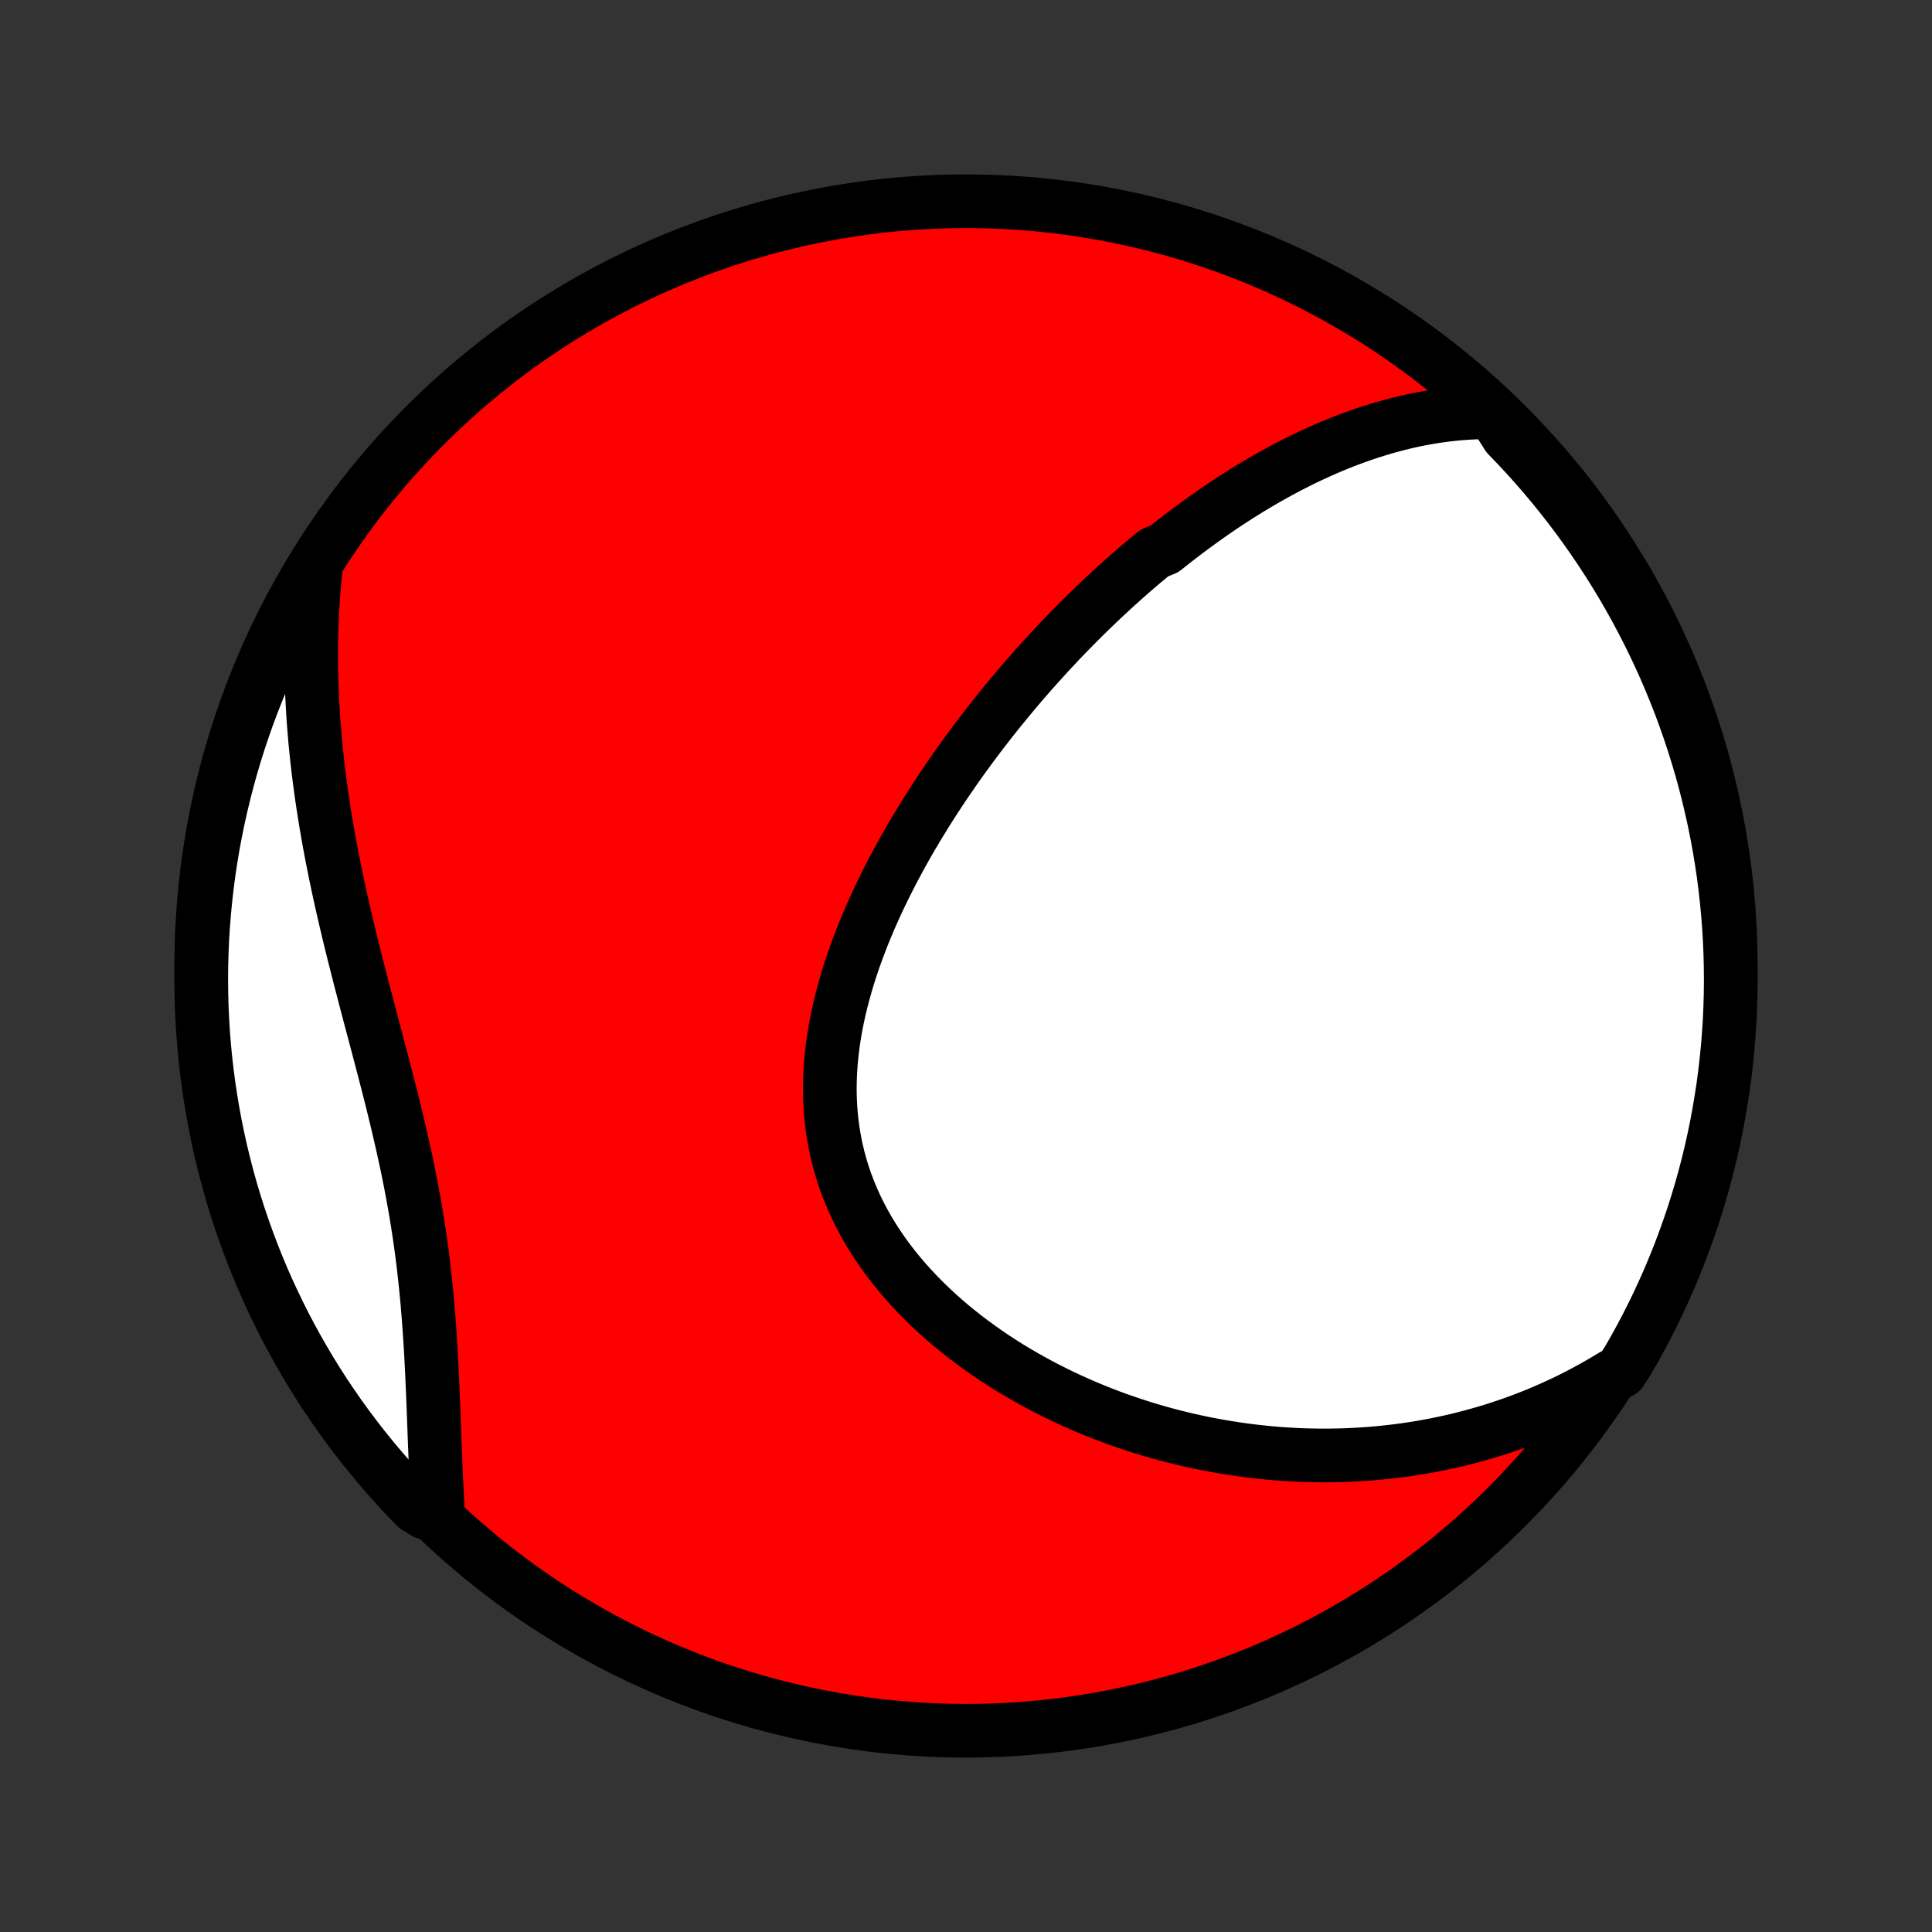 <?xml version="1.0" encoding="utf-8" standalone="no"?>
<!DOCTYPE svg PUBLIC "-//W3C//DTD SVG 1.1//EN"
  "http://www.w3.org/Graphics/SVG/1.1/DTD/svg11.dtd">
<!-- Created with matplotlib (http://matplotlib.org/) -->
<svg height="72pt" version="1.1" viewBox="0 0 72 72" width="72pt" xmlns="http://www.w3.org/2000/svg" xmlns:xlink="http://www.w3.org/1999/xlink">
 <rect x="0" y="0" width="72" height="72" fill="#333333" stroke="none"/>
 <defs>
  <style type="text/css">
*{stroke-linecap:butt;stroke-linejoin:round;}
  </style>
 </defs>
 <g id="figure_1">
  <g id="patch_1">
   <path d="
M0 72
L72 72
L72 0
L0 0
z
" style="fill:none;"/>
  </g>
  <g id="axes_1">
   <g id="PatchCollection_1">
    <defs>
     <path d="
M36 -7.5
C43.558 -7.5 50.808 -10.503 56.153 -15.848
C61.497 -21.192 64.5 -28.442 64.5 -36
C64.5 -43.558 61.497 -50.808 56.153 -56.153
C50.808 -61.497 43.558 -64.5 36 -64.5
C28.442 -64.5 21.192 -61.497 15.848 -56.153
C10.503 -50.808 7.5 -43.558 7.5 -36
C7.5 -28.442 10.503 -21.192 15.848 -15.848
C21.192 -10.503 28.442 -7.5 36 -7.5
z
" id="C0_0_a811fe30f3"/>
     <path d="
M55.634 -56.634
L55.343 -56.635
L55.055 -56.629
L54.77 -56.616
L54.488 -56.598
L54.209 -56.573
L53.933 -56.543
L53.659 -56.507
L53.389 -56.467
L53.121 -56.421
L52.856 -56.371
L52.594 -56.316
L52.335 -56.257
L52.078 -56.194
L51.823 -56.126
L51.572 -56.056
L51.322 -55.981
L51.075 -55.903
L50.831 -55.822
L50.589 -55.738
L50.349 -55.65
L50.111 -55.56
L49.876 -55.467
L49.642 -55.371
L49.411 -55.272
L49.182 -55.171
L48.955 -55.068
L48.729 -54.962
L48.506 -54.854
L48.284 -54.743
L48.064 -54.631
L47.846 -54.516
L47.63 -54.4
L47.415 -54.281
L47.202 -54.161
L46.99 -54.038
L46.78 -53.914
L46.571 -53.788
L46.364 -53.66
L46.158 -53.531
L45.953 -53.399
L45.75 -53.266
L45.548 -53.132
L45.347 -52.995
L45.147 -52.857
L44.949 -52.718
L44.751 -52.576
L44.555 -52.433
L44.359 -52.289
L44.164 -52.143
L43.971 -51.995
L43.778 -51.846
L43.586 -51.695
L43.395 -51.543
L43.016 -51.389
L42.827 -51.233
L42.639 -51.076
L42.451 -50.917
L42.264 -50.756
L42.078 -50.594
L41.893 -50.43
L41.708 -50.265
L41.523 -50.097
L41.34 -49.928
L41.156 -49.758
L40.973 -49.585
L40.791 -49.411
L40.609 -49.234
L40.427 -49.056
L40.246 -48.877
L40.065 -48.695
L39.884 -48.511
L39.704 -48.325
L39.524 -48.138
L39.345 -47.948
L39.166 -47.757
L38.987 -47.563
L38.809 -47.367
L38.631 -47.169
L38.453 -46.969
L38.275 -46.767
L38.098 -46.562
L37.921 -46.355
L37.745 -46.146
L37.569 -45.934
L37.393 -45.72
L37.218 -45.504
L37.043 -45.285
L36.869 -45.064
L36.695 -44.84
L36.521 -44.614
L36.348 -44.385
L36.176 -44.154
L36.004 -43.92
L35.833 -43.683
L35.663 -43.444
L35.494 -43.201
L35.325 -42.956
L35.157 -42.709
L34.991 -42.458
L34.825 -42.205
L34.661 -41.949
L34.497 -41.69
L34.336 -41.428
L34.175 -41.164
L34.017 -40.896
L33.859 -40.626
L33.704 -40.353
L33.551 -40.077
L33.4 -39.798
L33.251 -39.517
L33.105 -39.232
L32.961 -38.945
L32.82 -38.655
L32.682 -38.363
L32.548 -38.068
L32.416 -37.77
L32.289 -37.47
L32.165 -37.167
L32.046 -36.862
L31.931 -36.555
L31.82 -36.245
L31.715 -35.934
L31.614 -35.62
L31.52 -35.305
L31.431 -34.987
L31.348 -34.669
L31.271 -34.348
L31.202 -34.027
L31.139 -33.704
L31.084 -33.38
L31.037 -33.056
L30.997 -32.731
L30.966 -32.405
L30.943 -32.08
L30.93 -31.754
L30.925 -31.428
L30.93 -31.103
L30.944 -30.779
L30.968 -30.456
L31.002 -30.133
L31.046 -29.812
L31.101 -29.493
L31.165 -29.175
L31.24 -28.86
L31.325 -28.546
L31.42 -28.236
L31.526 -27.928
L31.642 -27.623
L31.767 -27.321
L31.902 -27.022
L32.047 -26.728
L32.202 -26.436
L32.365 -26.149
L32.537 -25.866
L32.718 -25.587
L32.906 -25.313
L33.103 -25.043
L33.307 -24.778
L33.518 -24.518
L33.736 -24.262
L33.961 -24.012
L34.192 -23.766
L34.428 -23.526
L34.67 -23.291
L34.917 -23.061
L35.169 -22.836
L35.425 -22.616
L35.686 -22.402
L35.95 -22.193
L36.217 -21.99
L36.488 -21.792
L36.762 -21.599
L37.038 -21.411
L37.317 -21.229
L37.598 -21.052
L37.882 -20.881
L38.166 -20.714
L38.453 -20.553
L38.74 -20.397
L39.029 -20.246
L39.319 -20.1
L39.61 -19.959
L39.901 -19.823
L40.193 -19.692
L40.486 -19.565
L40.779 -19.444
L41.071 -19.327
L41.364 -19.215
L41.657 -19.107
L41.95 -19.005
L42.243 -18.906
L42.535 -18.812
L42.828 -18.722
L43.12 -18.637
L43.411 -18.556
L43.702 -18.479
L43.992 -18.407
L44.282 -18.338
L44.571 -18.274
L44.86 -18.213
L45.148 -18.157
L45.435 -18.105
L45.721 -18.056
L46.007 -18.011
L46.292 -17.97
L46.577 -17.933
L46.861 -17.899
L47.144 -17.869
L47.426 -17.843
L47.707 -17.82
L47.988 -17.802
L48.268 -17.786
L48.547 -17.774
L48.826 -17.766
L49.104 -17.761
L49.381 -17.759
L49.658 -17.762
L49.934 -17.767
L50.209 -17.776
L50.484 -17.789
L50.758 -17.805
L51.032 -17.824
L51.305 -17.847
L51.577 -17.873
L51.849 -17.903
L52.12 -17.936
L52.391 -17.972
L52.662 -18.013
L52.932 -18.056
L53.201 -18.104
L53.47 -18.154
L53.739 -18.209
L54.007 -18.267
L54.275 -18.328
L54.543 -18.394
L54.81 -18.463
L55.077 -18.536
L55.344 -18.613
L55.611 -18.693
L55.877 -18.778
L56.143 -18.867
L56.408 -18.959
L56.674 -19.056
L56.939 -19.157
L57.204 -19.262
L57.468 -19.372
L57.733 -19.486
L57.997 -19.605
L58.261 -19.728
L58.524 -19.855
L58.787 -19.988
L59.05 -20.126
L59.313 -20.268
L59.575 -20.416
L59.837 -20.569
L60.099 -20.727
L60.407 -20.89
L60.66 -21.284
L60.906 -21.713
L61.144 -22.145
L61.374 -22.582
L61.597 -23.023
L61.812 -23.468
L62.018 -23.916
L62.218 -24.369
L62.408 -24.824
L62.592 -25.284
L62.766 -25.746
L62.933 -26.212
L63.092 -26.68
L63.242 -27.152
L63.384 -27.626
L63.518 -28.103
L63.643 -28.582
L63.76 -29.063
L63.868 -29.547
L63.968 -30.032
L64.059 -30.52
L64.142 -31.008
L64.217 -31.499
L64.282 -31.991
L64.339 -32.484
L64.388 -32.978
L64.427 -33.473
L64.459 -33.969
L64.481 -34.465
L64.495 -34.962
L64.5 -35.459
L64.496 -35.957
L64.484 -36.454
L64.463 -36.951
L64.434 -37.448
L64.395 -37.945
L64.348 -38.441
L64.293 -38.936
L64.229 -39.43
L64.156 -39.924
L64.075 -40.416
L63.985 -40.906
L63.886 -41.396
L63.779 -41.883
L63.664 -42.369
L63.54 -42.853
L63.408 -43.335
L63.267 -43.814
L63.118 -44.291
L62.961 -44.766
L62.796 -45.238
L62.623 -45.707
L62.441 -46.173
L62.251 -46.636
L62.054 -47.096
L61.848 -47.553
L61.635 -48.005
L61.413 -48.455
L61.184 -48.9
L60.948 -49.342
L60.703 -49.779
L60.452 -50.212
L60.192 -50.642
L59.926 -51.066
L59.652 -51.486
L59.371 -51.901
L59.082 -52.312
L58.787 -52.717
L58.485 -53.117
L58.176 -53.512
L57.86 -53.902
L57.538 -54.286
L57.209 -54.665
L56.873 -55.038
L56.531 -55.405
L56.183 -55.767
z
" id="C0_1_f191771d60"/>
     <path d="
M11.771 -50.86
L11.739 -50.55
L11.71 -50.238
L11.685 -49.925
L11.662 -49.611
L11.643 -49.296
L11.627 -48.979
L11.615 -48.66
L11.605 -48.34
L11.599 -48.019
L11.597 -47.696
L11.597 -47.372
L11.601 -47.046
L11.608 -46.718
L11.618 -46.389
L11.631 -46.059
L11.648 -45.726
L11.668 -45.392
L11.691 -45.056
L11.718 -44.719
L11.747 -44.38
L11.78 -44.039
L11.817 -43.697
L11.856 -43.352
L11.899 -43.007
L11.945 -42.659
L11.994 -42.31
L12.046 -41.959
L12.101 -41.606
L12.159 -41.252
L12.221 -40.897
L12.285 -40.539
L12.353 -40.181
L12.423 -39.82
L12.496 -39.459
L12.572 -39.095
L12.65 -38.731
L12.731 -38.365
L12.814 -37.998
L12.9 -37.629
L12.988 -37.26
L13.077 -36.889
L13.169 -36.518
L13.263 -36.145
L13.358 -35.772
L13.454 -35.398
L13.552 -35.023
L13.65 -34.647
L13.749 -34.271
L13.849 -33.894
L13.949 -33.517
L14.049 -33.14
L14.149 -32.762
L14.248 -32.384
L14.346 -32.007
L14.444 -31.629
L14.54 -31.251
L14.635 -30.874
L14.727 -30.497
L14.818 -30.12
L14.906 -29.744
L14.992 -29.368
L15.075 -28.992
L15.156 -28.618
L15.233 -28.244
L15.307 -27.871
L15.377 -27.499
L15.444 -27.128
L15.508 -26.759
L15.568 -26.39
L15.624 -26.022
L15.677 -25.656
L15.726 -25.291
L15.772 -24.928
L15.814 -24.566
L15.853 -24.206
L15.889 -23.848
L15.923 -23.491
L15.953 -23.136
L15.981 -22.783
L16.006 -22.432
L16.029 -22.084
L16.051 -21.737
L16.07 -21.392
L16.088 -21.05
L16.104 -20.71
L16.119 -20.373
L16.134 -20.038
L16.147 -19.706
L16.16 -19.376
L16.172 -19.049
L16.184 -18.724
L16.196 -18.403
L16.208 -18.084
L16.221 -17.767
L16.233 -17.454
L16.246 -17.144
L16.26 -16.836
L16.274 -16.531
L16.29 -16.229
L16.306 -15.93
L15.843 -15.634
L15.494 -15.852
L15.152 -16.207
L14.816 -16.568
L14.486 -16.935
L14.164 -17.307
L13.847 -17.686
L13.538 -18.069
L13.235 -18.459
L12.939 -18.853
L12.65 -19.253
L12.369 -19.658
L12.094 -20.068
L11.827 -20.483
L11.567 -20.903
L11.315 -21.327
L11.07 -21.756
L10.833 -22.189
L10.603 -22.626
L10.382 -23.067
L10.168 -23.512
L9.961 -23.961
L9.763 -24.414
L9.573 -24.87
L9.391 -25.33
L9.217 -25.793
L9.051 -26.259
L8.893 -26.727
L8.743 -27.199
L8.602 -27.674
L8.469 -28.151
L8.345 -28.63
L8.229 -29.111
L8.121 -29.595
L8.022 -30.081
L7.932 -30.568
L7.85 -31.057
L7.776 -31.548
L7.712 -32.04
L7.655 -32.533
L7.608 -33.027
L7.569 -33.523
L7.539 -34.018
L7.517 -34.515
L7.504 -35.012
L7.5 -35.509
L7.504 -36.007
L7.518 -36.504
L7.539 -37.001
L7.57 -37.498
L7.609 -37.995
L7.657 -38.49
L7.713 -38.986
L7.778 -39.48
L7.852 -39.973
L7.934 -40.465
L8.025 -40.955
L8.124 -41.444
L8.232 -41.932
L8.348 -42.417
L8.473 -42.901
L8.606 -43.383
L8.747 -43.862
L8.897 -44.339
L9.055 -44.813
L9.221 -45.285
L9.395 -45.754
L9.578 -46.219
L9.768 -46.682
L9.967 -47.142
L10.173 -47.598
L10.387 -48.05
L10.609 -48.499
L10.839 -48.944
L11.076 -49.386
L11.322 -49.823
z
" id="C0_2_42564bc619"/>
    </defs>
    <g clip-path="url(#p1bffca34e9)">
     <use style="fill:#ff0000;stroke:#000000;stroke-width:2.0;" x="0.0" xlink:href="#C0_0_a811fe30f3" y="72.0"/>
    </g>
    <g clip-path="url(#p1bffca34e9)">
     <use style="fill:#ffffff;stroke:#000000;stroke-width:2.0;" x="0.0" xlink:href="#C0_1_f191771d60" y="72.0"/>
    </g>
    <g clip-path="url(#p1bffca34e9)">
     <use style="fill:#ffffff;stroke:#000000;stroke-width:2.0;" x="0.0" xlink:href="#C0_2_42564bc619" y="72.0"/>
    </g>
   </g>
  </g>
 </g>
 <defs>
  <clipPath id="p1bffca34e9">
   <rect height="72.0" width="72.0" x="0.0" y="0.0"/>
  </clipPath>
 </defs>
</svg>
